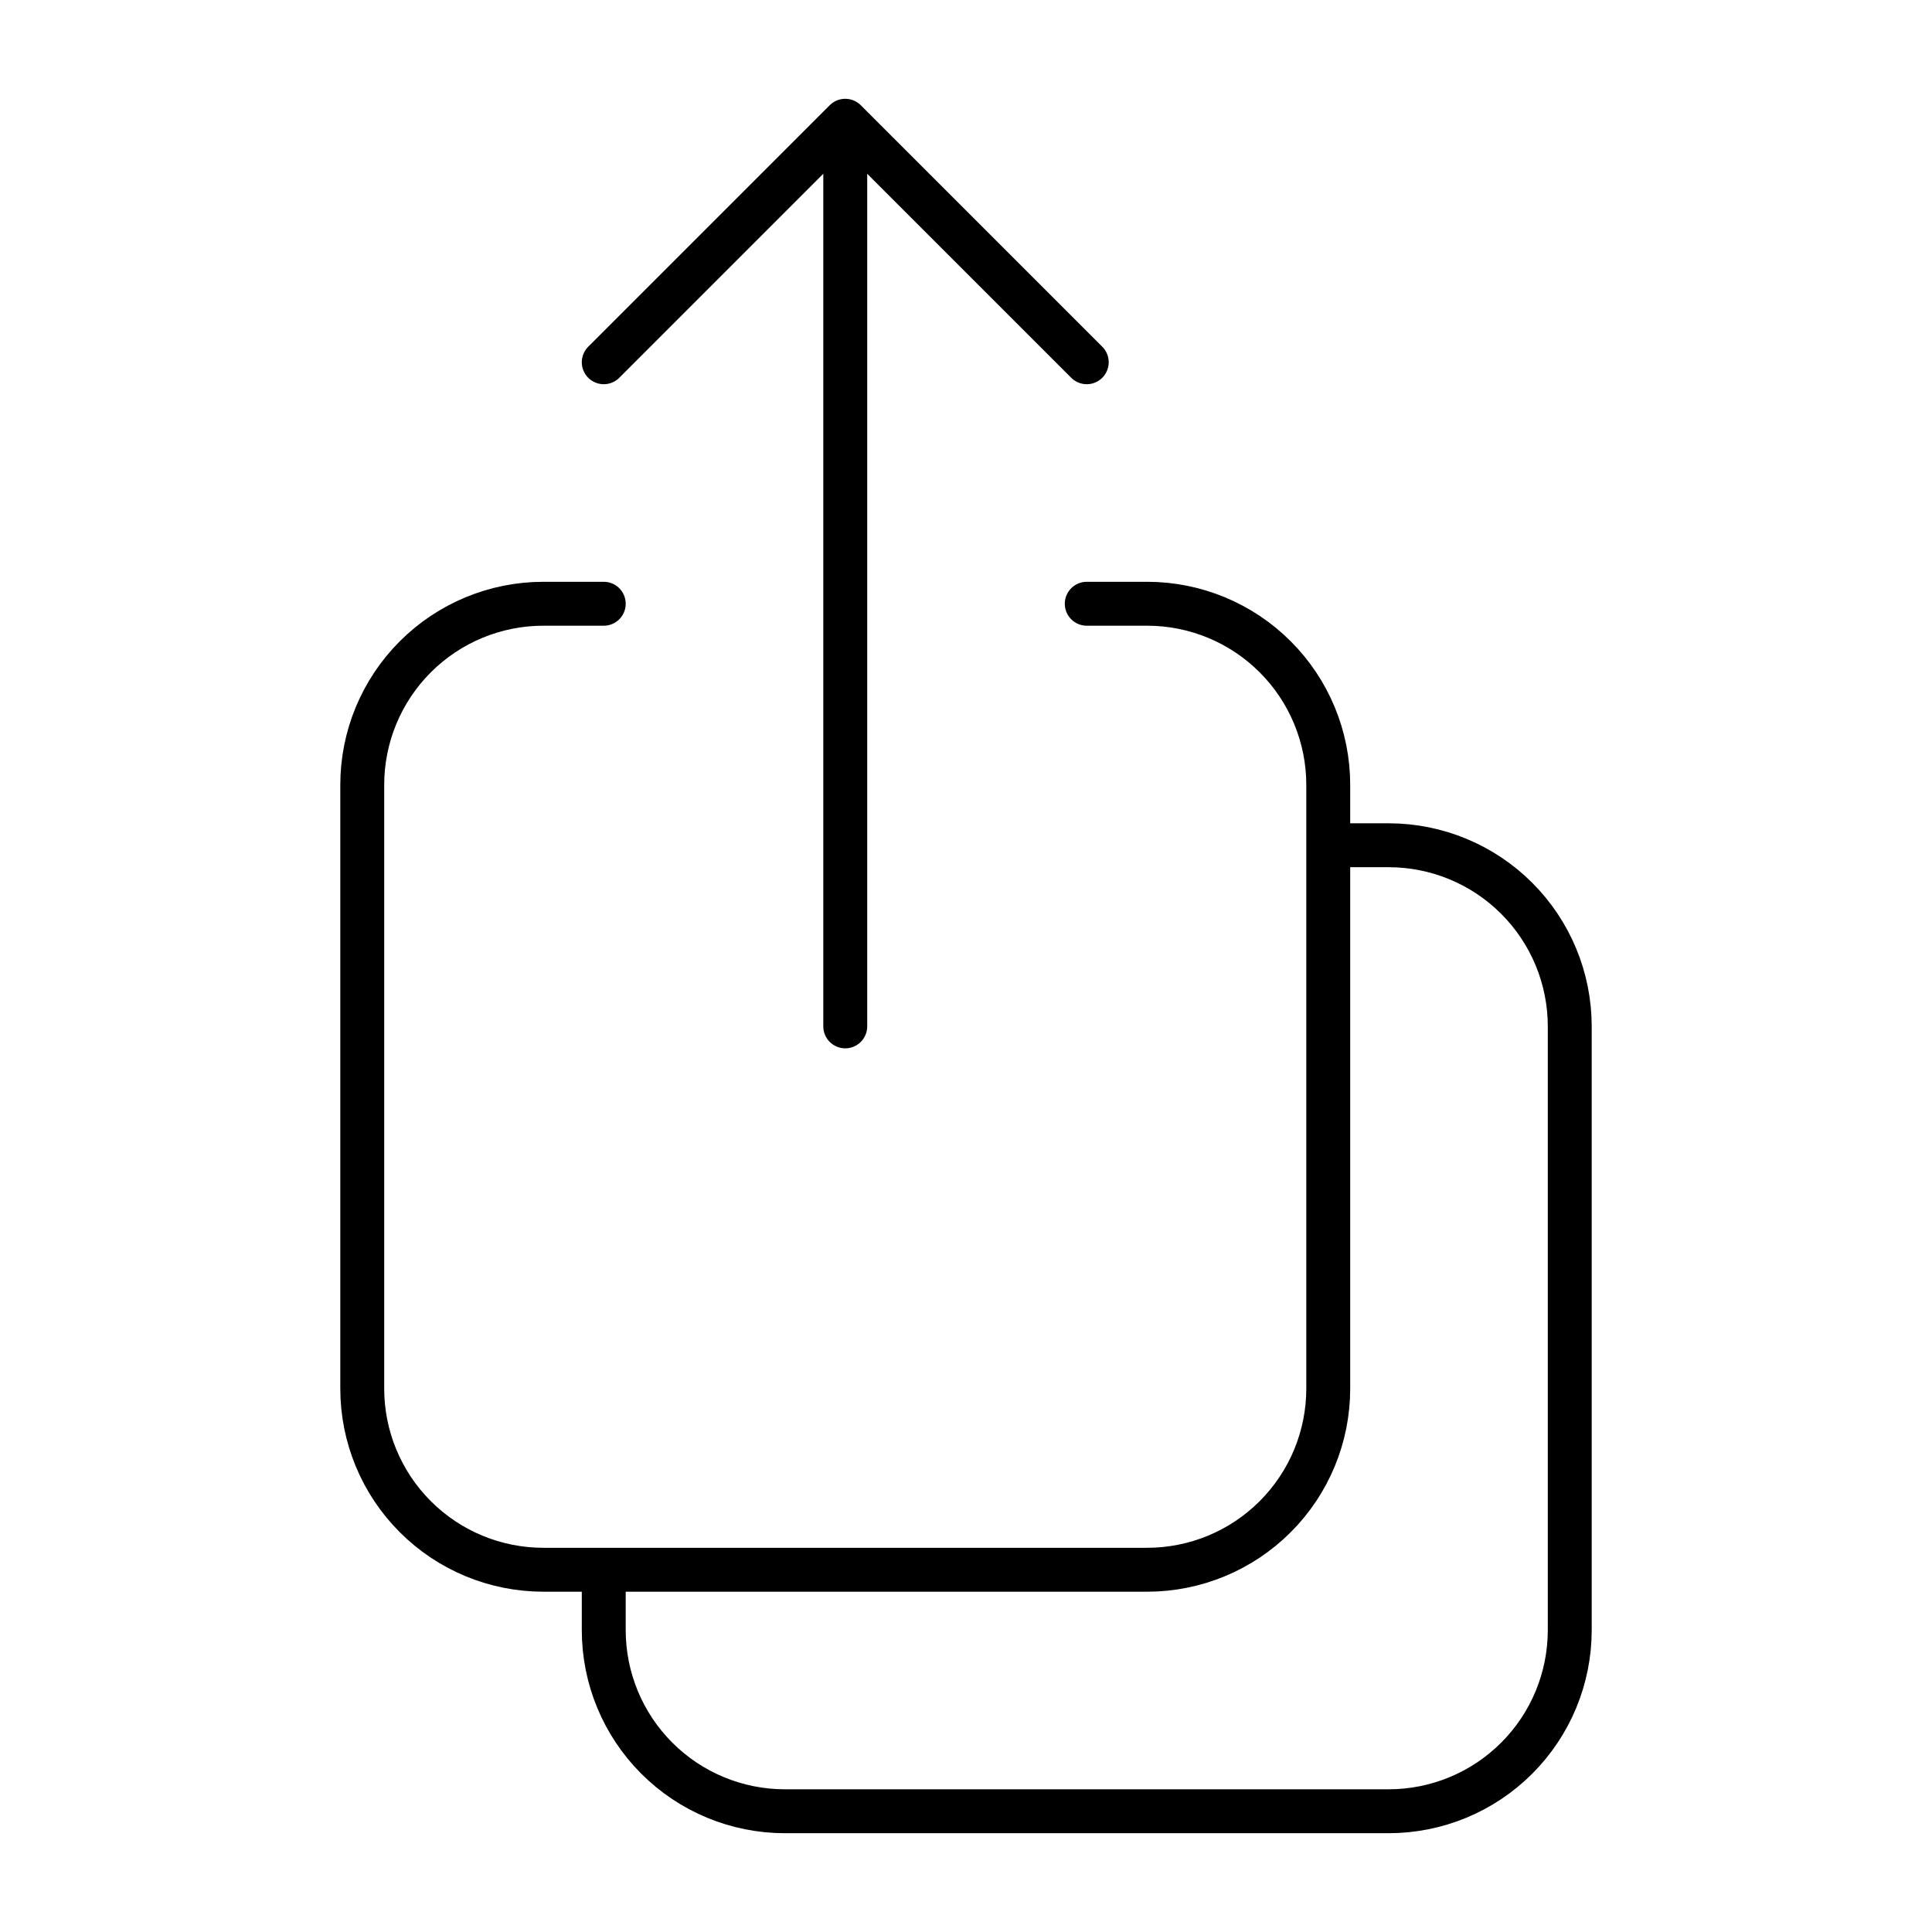<svg width="132" height="132" viewBox="0 0 132 132" fill="none" xmlns="http://www.w3.org/2000/svg">
<path d="M41.25 41.25H37.125C33.843 41.25 30.695 42.554 28.375 44.875C26.054 47.195 24.75 50.343 24.75 53.625V94.875C24.75 98.157 26.054 101.305 28.375 103.625C30.695 105.946 33.843 107.25 37.125 107.25H78.375C81.657 107.25 84.805 105.946 87.125 103.625C89.446 101.305 90.75 98.157 90.75 94.875V53.625C90.75 50.343 89.446 47.195 87.125 44.875C84.805 42.554 81.657 41.25 78.375 41.25H74.25M74.25 24.75L57.75 8.25M57.75 8.25L41.25 24.75M57.75 8.25V70.125M90.75 57.75H94.875C98.157 57.75 101.305 59.054 103.625 61.375C105.946 63.695 107.25 66.843 107.25 70.125V111.375C107.25 114.657 105.946 117.805 103.625 120.125C101.305 122.446 98.157 123.75 94.875 123.75H53.625C50.343 123.75 47.195 122.446 44.875 120.125C42.554 117.805 41.25 114.657 41.25 111.375V107.25" stroke="black" stroke-width="3" stroke-linecap="round" stroke-linejoin="round"/>
</svg>

